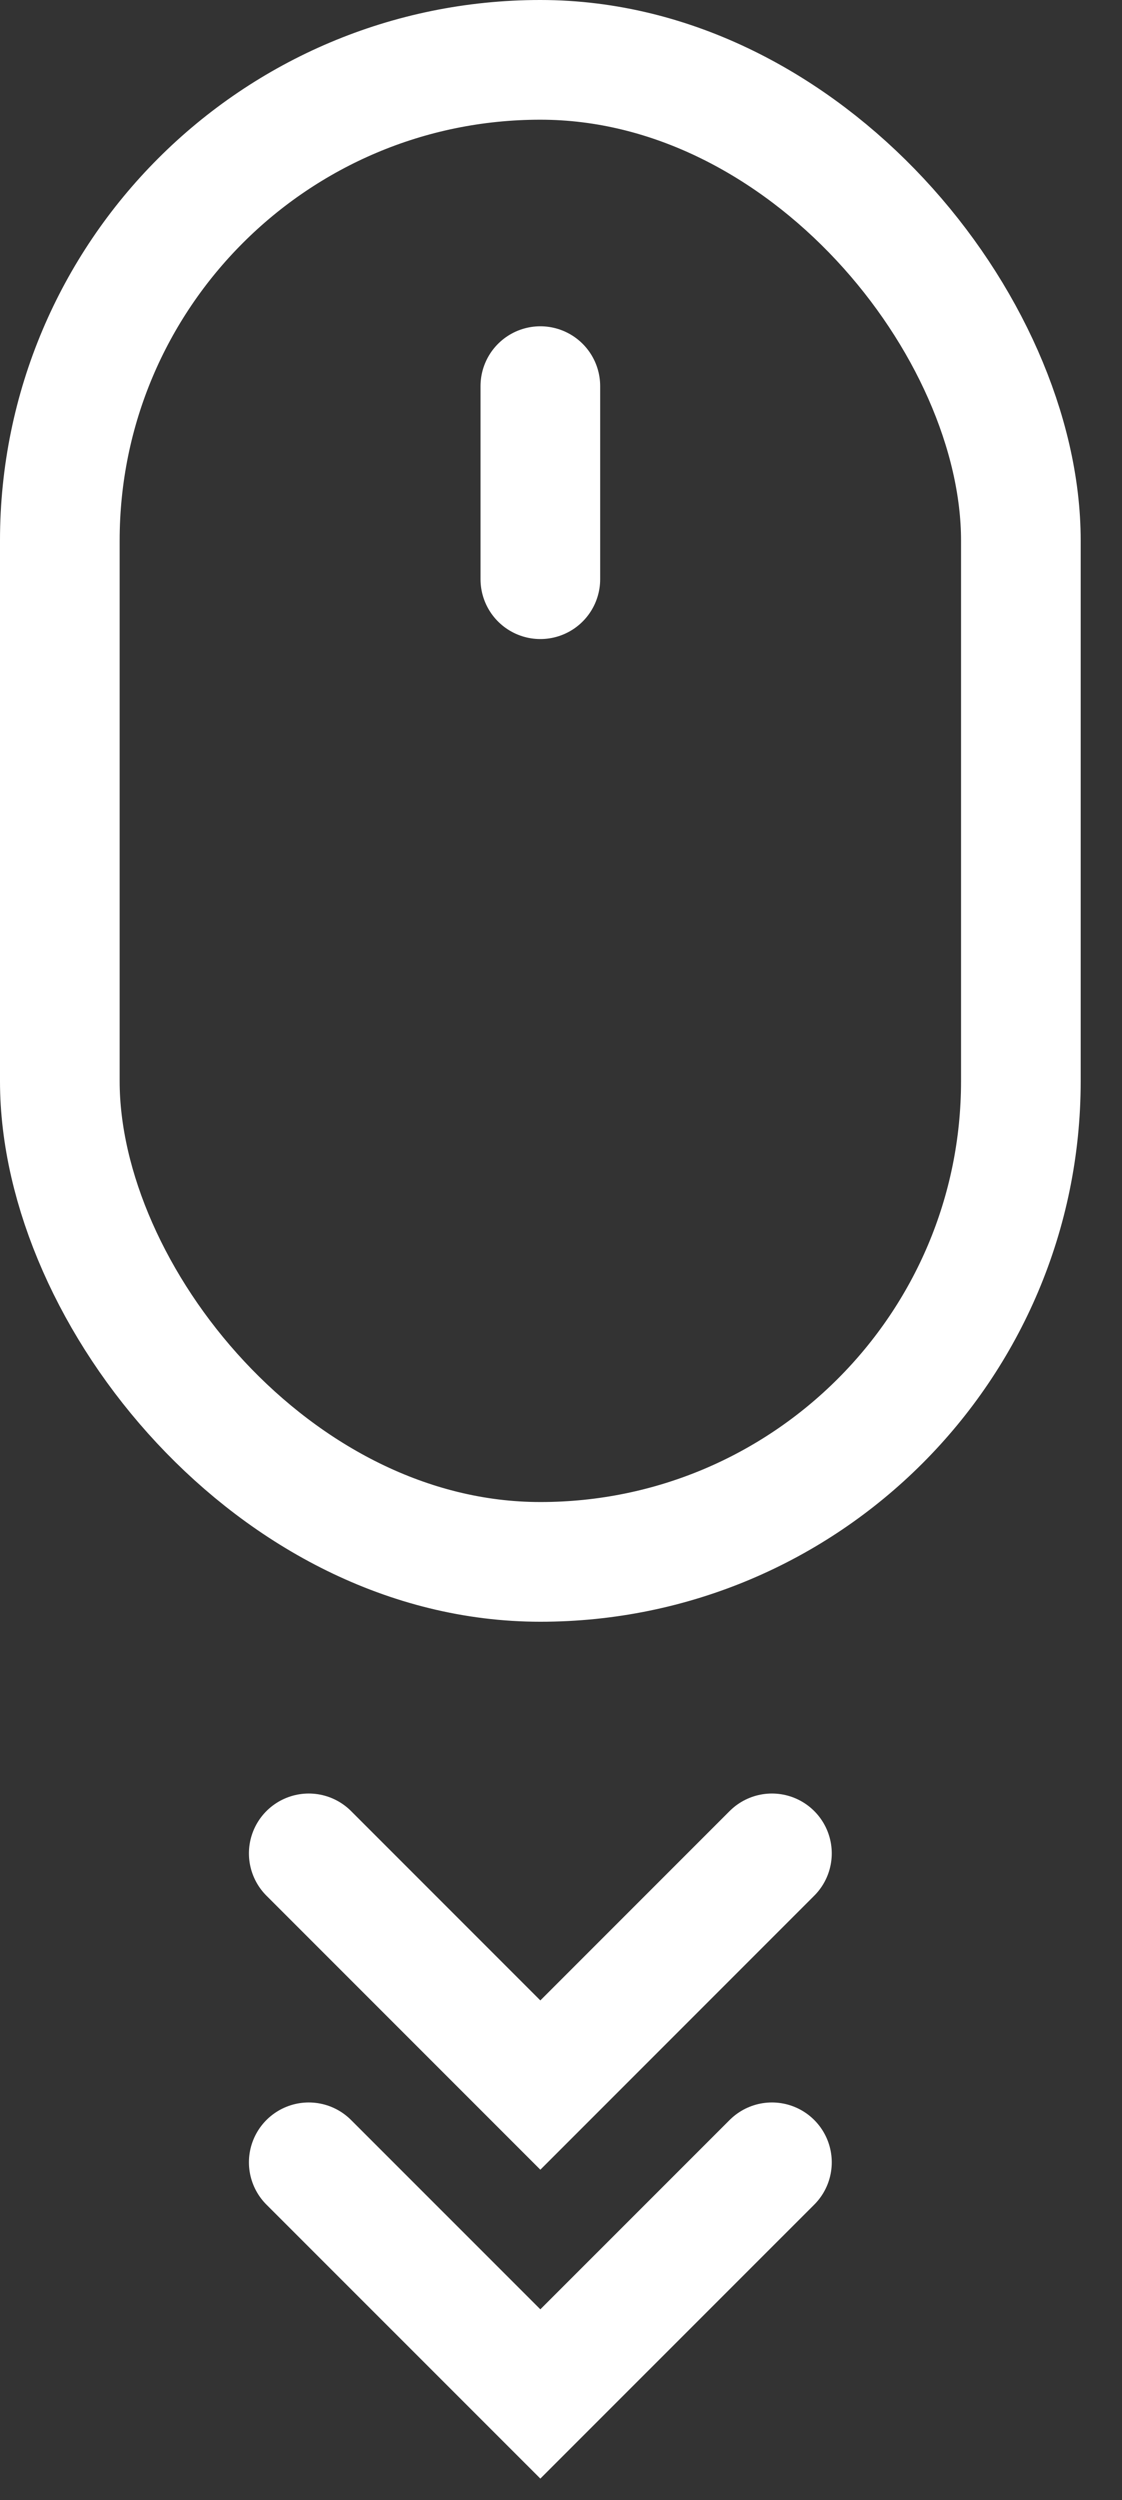 <svg width="22" height="49" viewBox="0 0 22 49" fill="none" xmlns="http://www.w3.org/2000/svg">
<rect x="0" y="0" width="22" height="49" fill="#333333" stroke="none"/>
<g id="Scroll">
<rect id="Rectangle 15" x="1.173" y="1.173" width="18.844" height="29.439" rx="9.422" stroke="white" stroke-width="2.346"/>
<path id="Vector 1" d="M10.595 7.568V11.352" stroke="white" stroke-width="2.346" stroke-linecap="round"/>
<path id="Vector 2" d="M6.054 36.325L10.595 40.866L15.136 36.325" stroke="white" stroke-width="2.346" stroke-linecap="round"/>
<path id="Vector 3" d="M6.054 42.38L10.595 46.92L15.136 42.38" stroke="white" stroke-width="2.346" stroke-linecap="round"/>
</g>
</svg>
